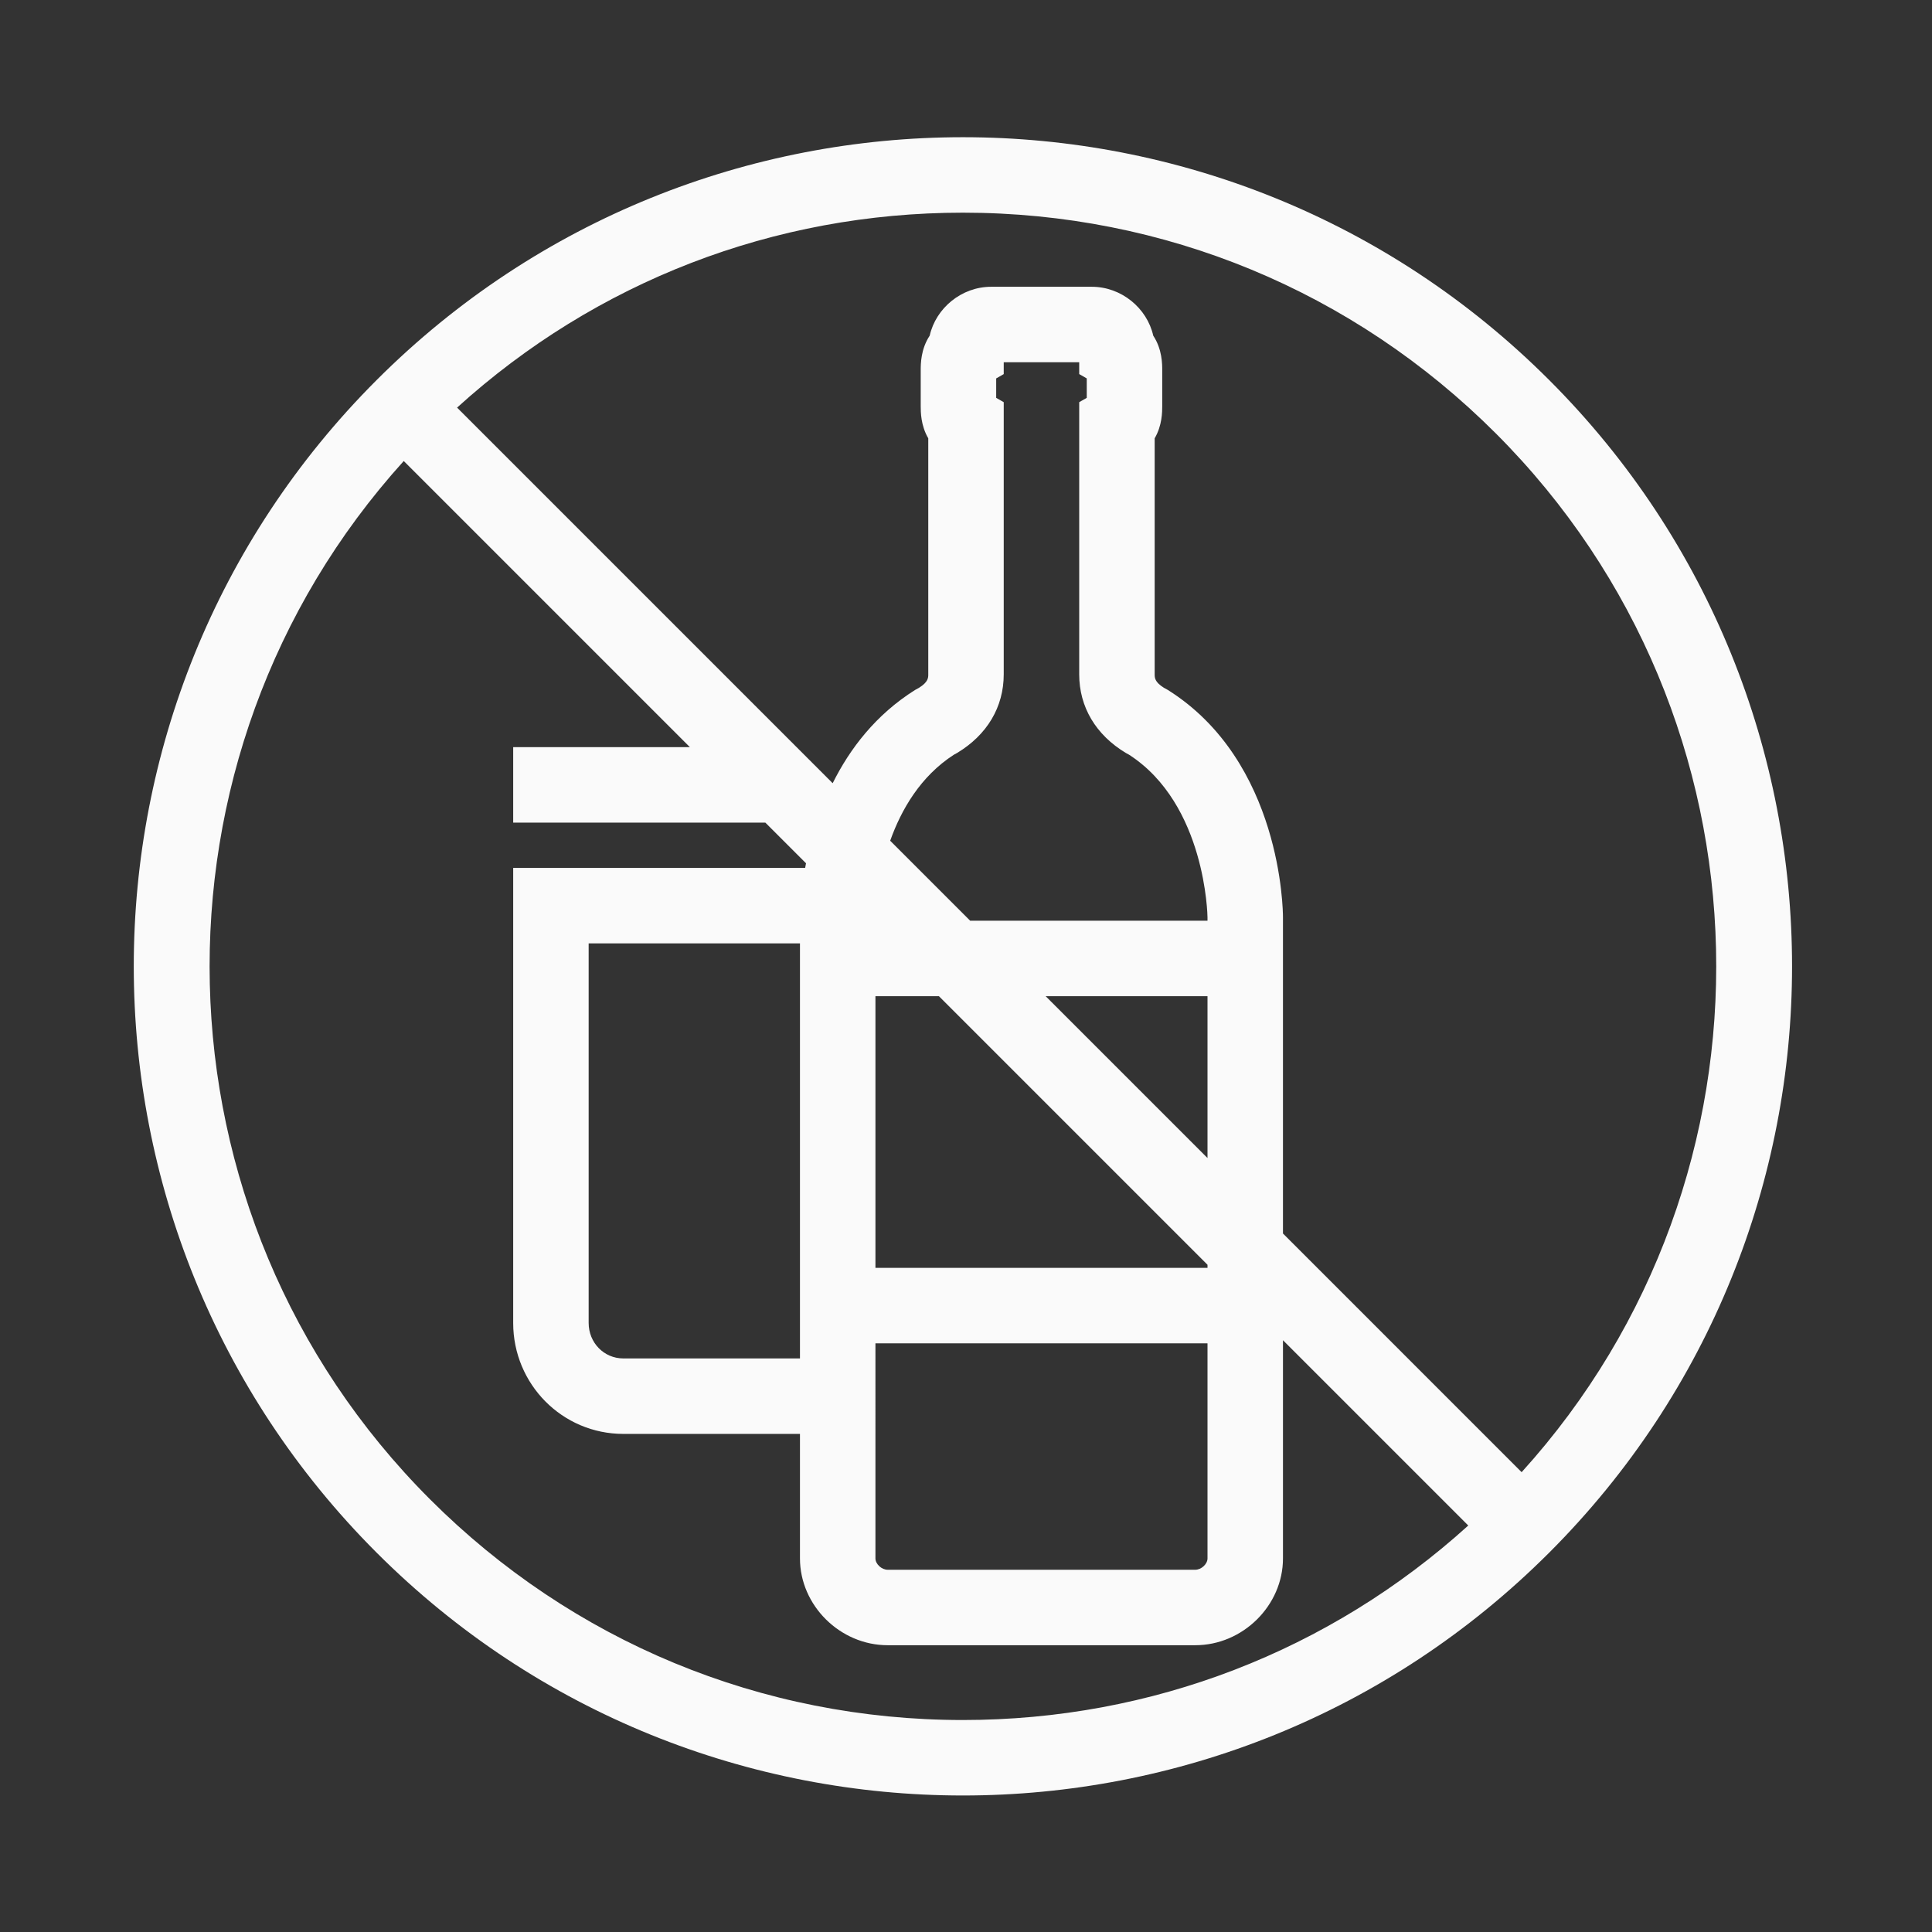 <?xml version="1.0" encoding="iso-8859-1"?>
<!-- Generator: Adobe Illustrator 19.2.1, SVG Export Plug-In . SVG Version: 6.00 Build 0)  -->
<svg version="1.1" id="Lager_12" xmlns="http://www.w3.org/2000/svg" xmlns:xlink="http://www.w3.org/1999/xlink" x="0px" y="0px"
	 viewBox="0 0 256 256" style="enable-background:new 0 0 256 256;" xml:space="preserve">
<rect x="0" y="0" width="256" height="256" fill="#333333" stroke="none"/>
<g>
	<path style="fill:#FAFAFA;" d="M205.278,50.36c-21.453-21.453-49.57-32.179-77.687-32.179c-28.117,0-56.234,10.726-77.687,32.179
		c-42.905,42.905-42.905,112.468,0,155.373c21.453,21.453,49.57,32.179,77.687,32.179c28.117,0,56.234-10.726,77.687-32.179
		C248.183,162.828,248.183,93.265,205.278,50.36z M198.207,57.431c37.763,37.763,38.9,98.491,3.417,137.64L170,163.446v-41.912
		c0-0.838-0.174-20.629-15.254-30.112l-0.534-0.295C153,90.362,153,89.802,153,89.349v-31.27c1-1.713,1-3.509,1-4.274v-4.75
		c0-0.812,0-2.778-1.189-4.578c-0.821-3.648-4.216-6.477-8.139-6.477h-13.344c-3.923,0-7.317,2.828-8.139,6.477
		C122,46.276,122,48.243,122,49.055v4.75c0,0.766,0,2.562,1,4.274v31.27c0,0.453,0,1.014-1.211,1.778l-0.534,0.295
		c-5.228,3.287-8.662,7.813-10.92,12.358L60.565,54.011c18.398-16.694,42.01-25.831,67.026-25.831
		C154.266,28.181,179.345,38.569,198.207,57.431z M106,180H82.6c-2.596,0-4.6-2.105-4.6-4.701V125h28V180z M132,52.719v-2.577
		l1-0.573V48h5h5v1.568l1,0.573v2.577l-1,0.573v36.057c0,4.328,2.2,8.033,6.194,10.432l0.409,0.222
		c10.185,6.577,10.396,21.391,10.396,21.532V122h-31.446l-10.598-10.598c1.458-4.1,4.002-8.532,8.441-11.399l0.409-0.223
		C130.8,97.382,133,93.677,133,89.349V53.292L132,52.719z M160,168h-44v-36h8.413L160,167.587V168z M116,178h44v28.499
		c0,0.743-0.817,1.501-1.619,1.501h-40.762c-0.802,0-1.619-0.758-1.619-1.501V178z M138.554,132H160v21.446L138.554,132z
		 M56.976,198.662c-37.742-37.742-38.9-98.424-3.477-137.575L91.412,99H68v10h33.412l5.39,5.39c-0.04,0.206-0.08,0.41-0.116,0.61
		H106H68v60.299C68,183.405,74.494,190,82.6,190H106v16.499c0,6.234,5.321,11.501,11.619,11.501h40.762
		c6.298,0,11.619-5.267,11.619-11.501v-28.912l24.553,24.552c-18.388,16.657-41.974,25.772-66.961,25.772
		C100.916,227.912,75.838,217.524,56.976,198.662z"/>
</g>
</svg>

